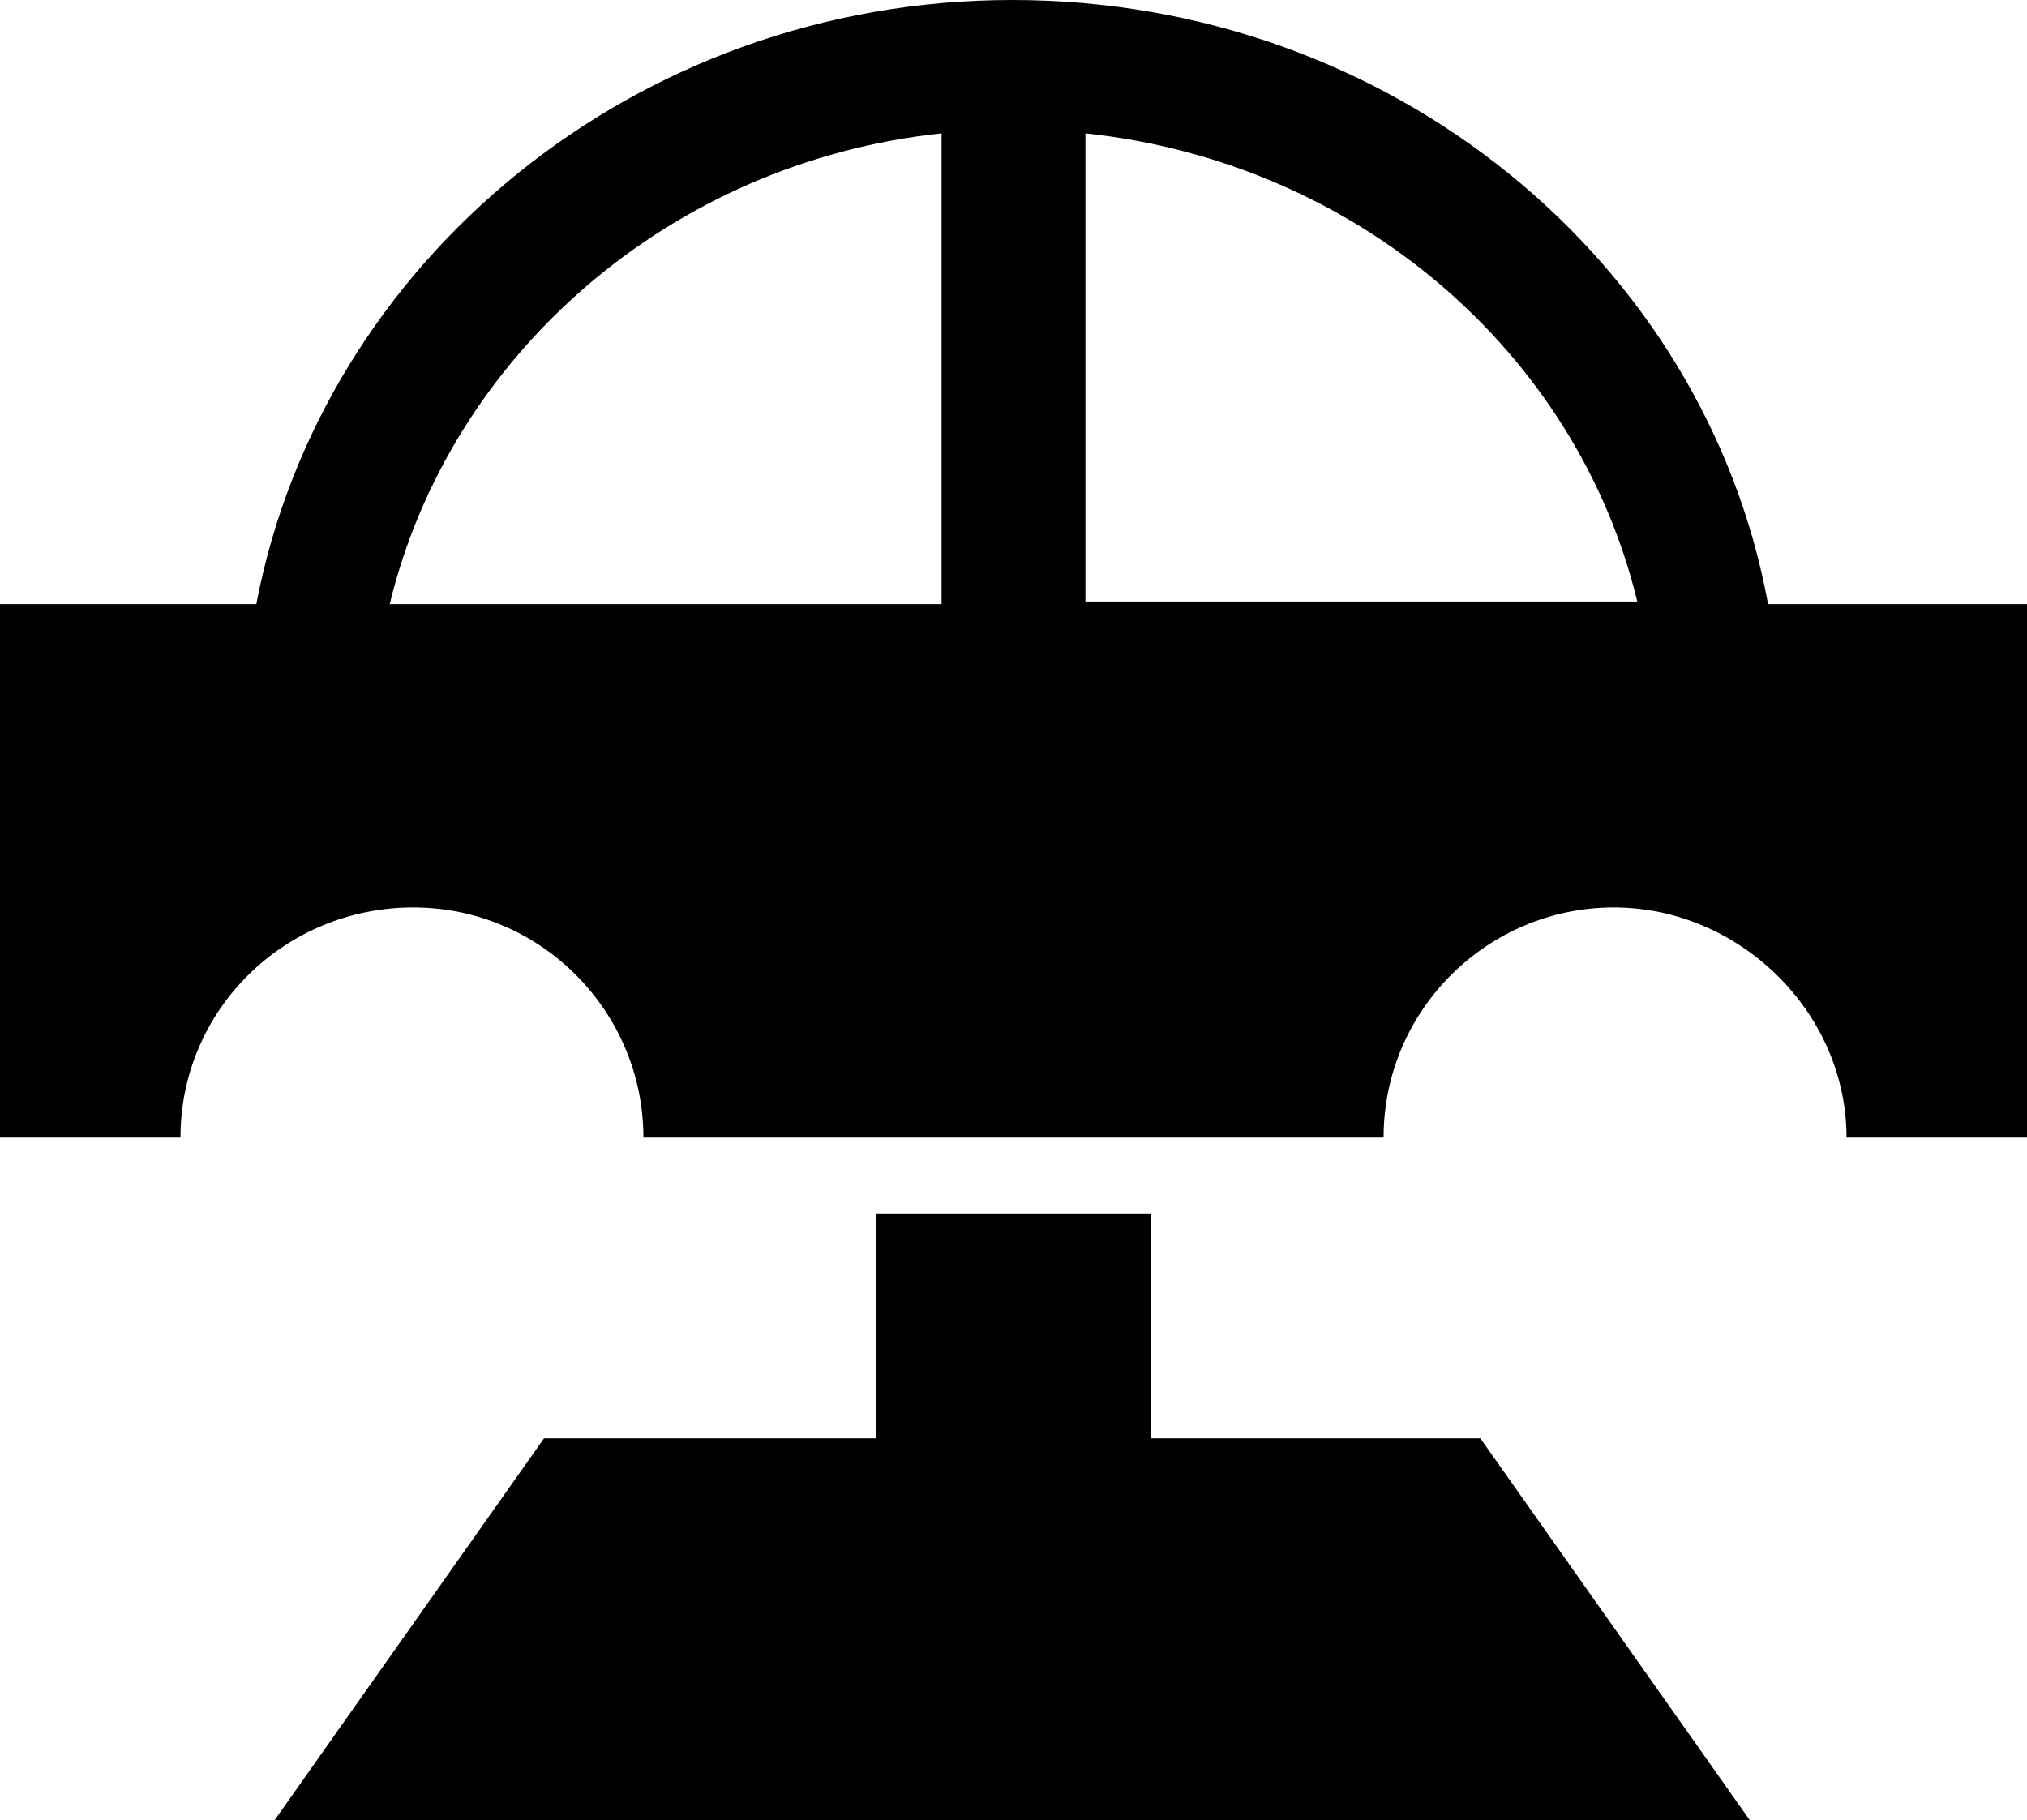 <?xml version="1.0" encoding="utf-8"?>
<!-- Generator: Adobe Illustrator 19.1.0, SVG Export Plug-In . SVG Version: 6.00 Build 0)  -->
<!DOCTYPE svg PUBLIC "-//W3C//DTD SVG 1.1//EN" "http://www.w3.org/Graphics/SVG/1.1/DTD/svg11.dtd">
<svg version="1.1" id="Layer_1" xmlns="http://www.w3.org/2000/svg" xmlns:xlink="http://www.w3.org/1999/xlink" x="0px" y="0px"
	 viewBox="0 0 77.5 69.6" enable-background="new 0 0 77.5 69.6" xml:space="preserve">
<g>
	<path d="M67.6,23.1C65.2,10,53.2,0,38.7,0C24.3,0,12.3,10,9.8,23.1H0v20.4h6.9c0-4.9,4-8.8,8.9-8.8s8.8,4,8.8,8.8h28.3
		c0-4.9,4-8.8,8.8-8.8s8.9,4,8.9,8.8h6.9V23.1H67.6z M36,23.1H14.9C17.2,13.6,25.6,6.2,36,5.1L36,23.1L36,23.1z M41.5,23.1V5.1
		c10.4,1.1,18.8,8.4,21.1,17.9H41.5z"/>
	<polygon points="44,55 44,46.4 33.5,46.4 33.5,55 20.8,55 10.5,69.6 38.1,69.6 39.3,69.6 66.9,69.6 56.6,55 	"/>
</g>
</svg>
